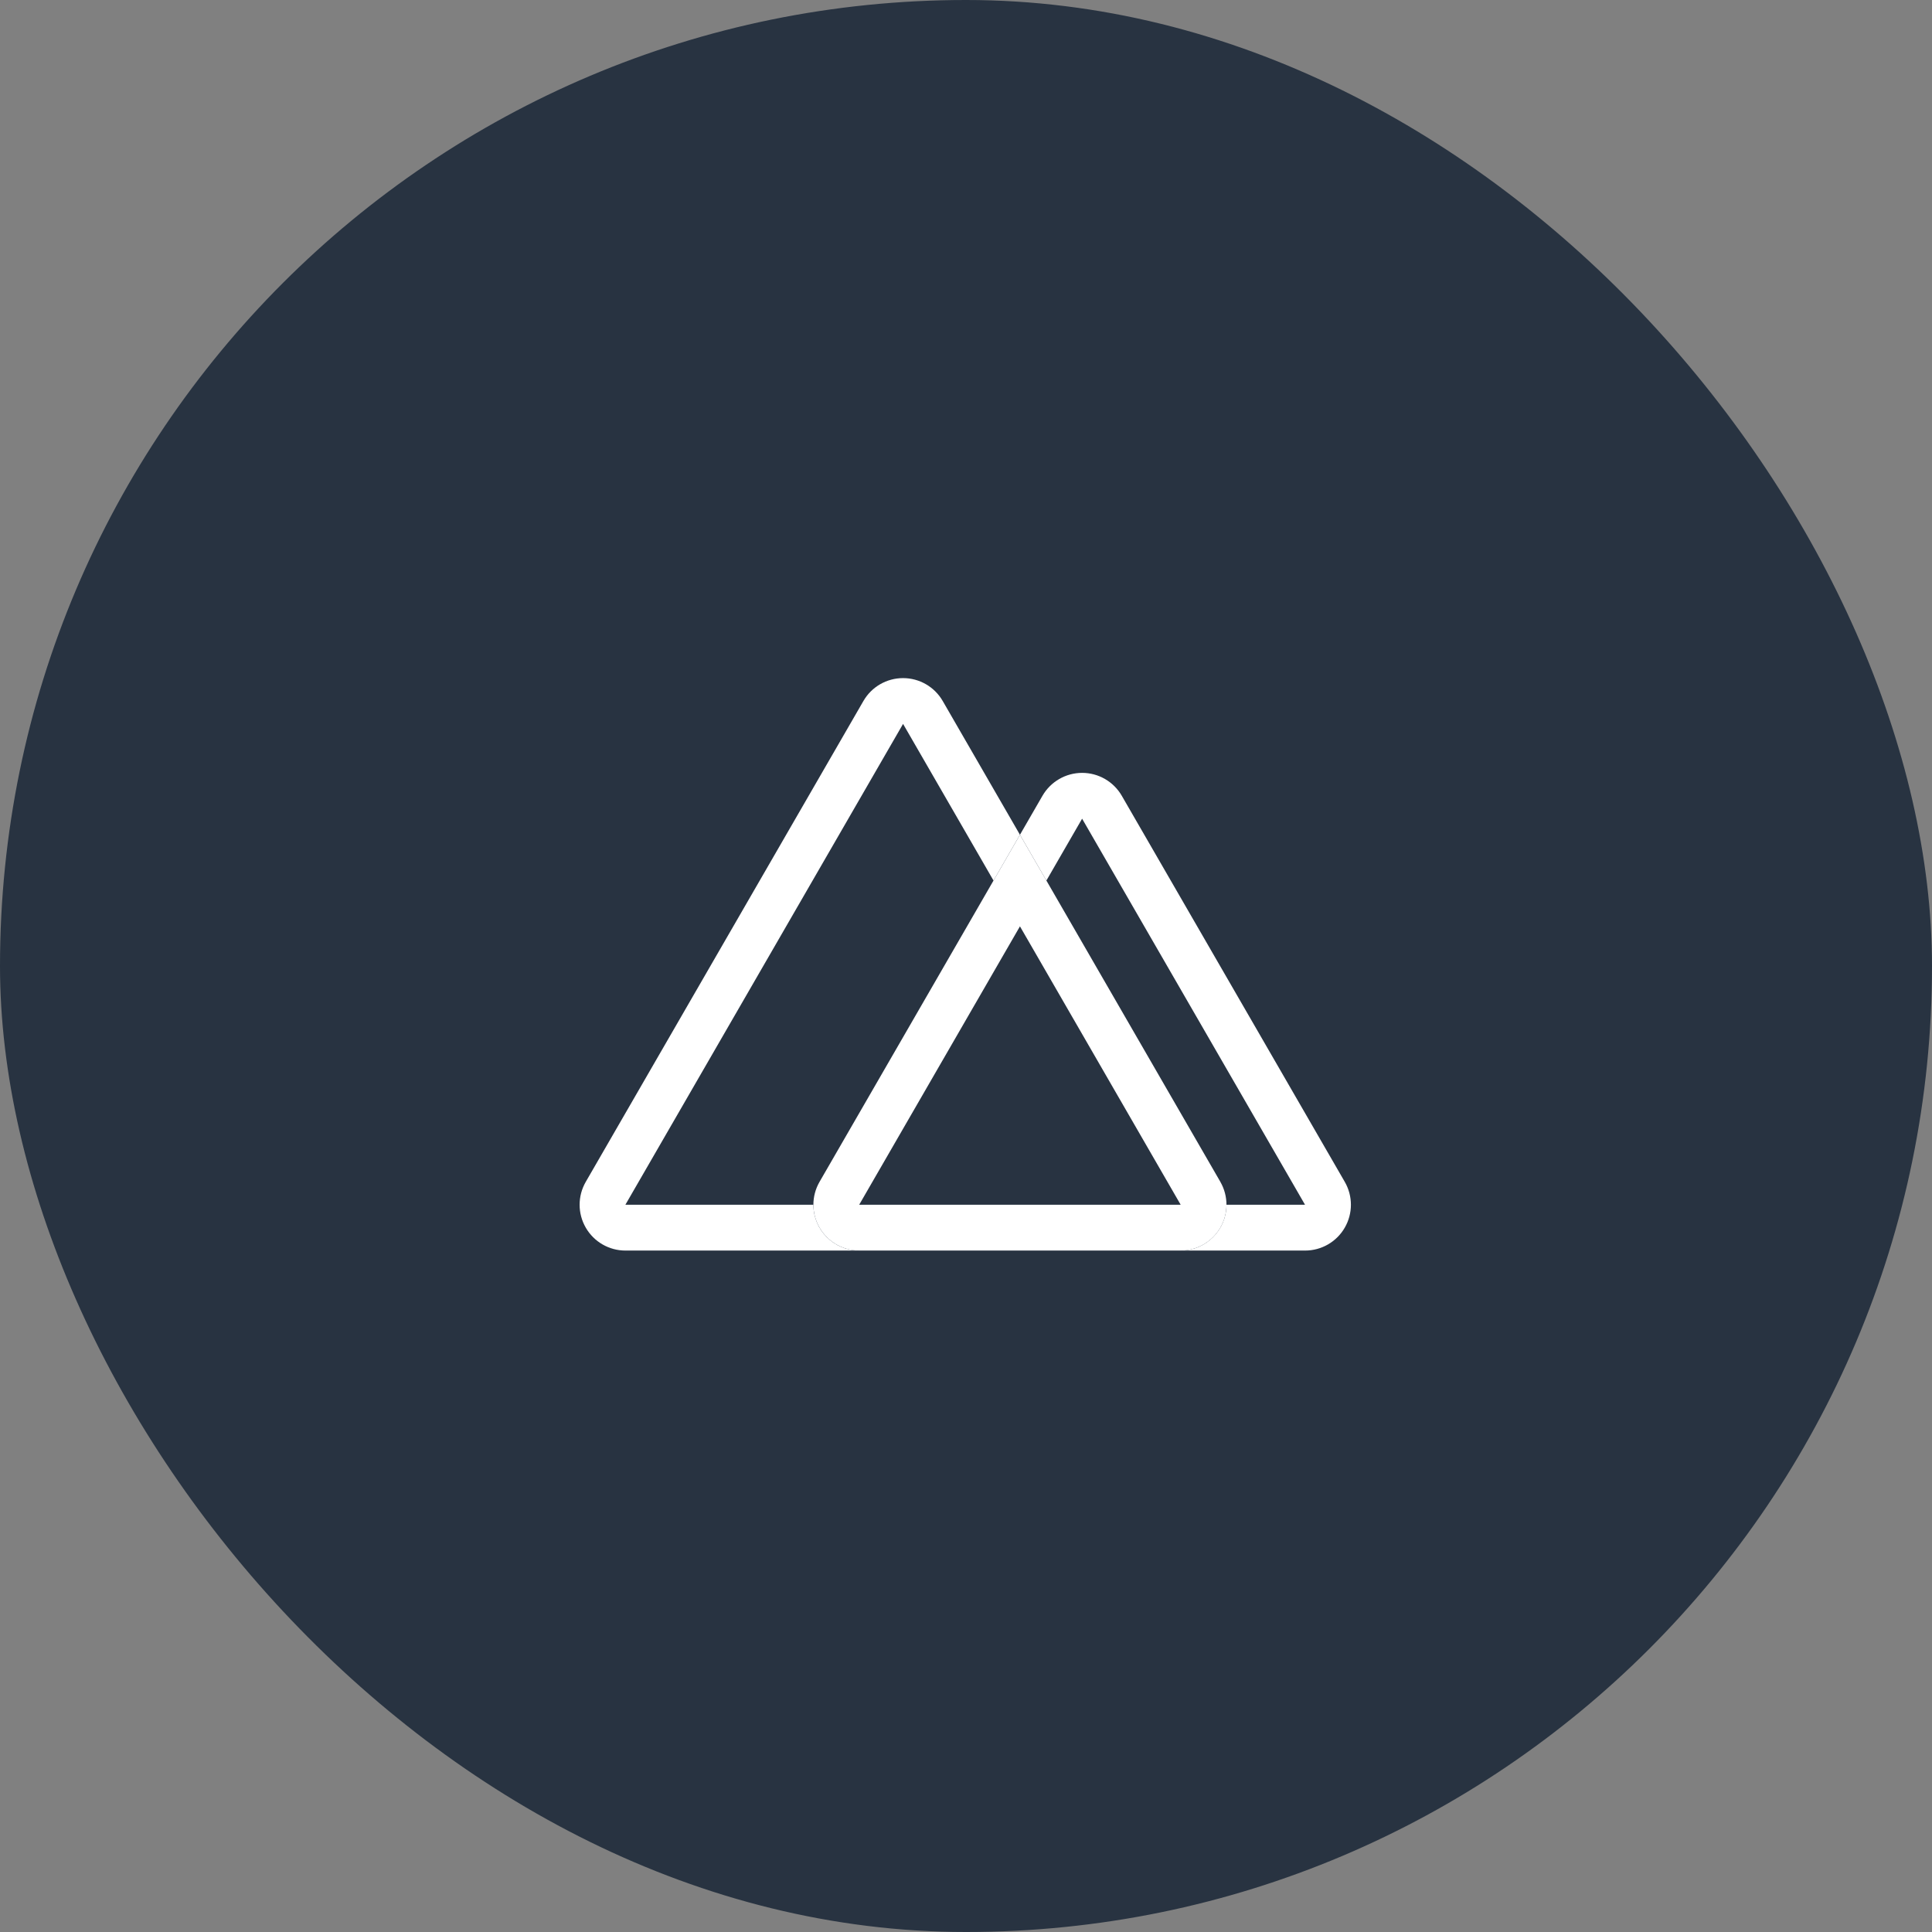 <svg width="80" height="80" viewBox="0 0 80 80" fill="none" xmlns="http://www.w3.org/2000/svg">
<rect x="0" y="0" width="80" height="80" fill="#808080" stroke="none"/>
<rect width="80" height="80" rx="40" fill="#283341"/>
<g clip-path="url(#clip0)">
<path d="M42.234 34.566L41.139 36.462L37.394 29.975L25.896 49.886H33.681C33.681 50.934 34.53 51.783 35.577 51.783H25.896C25.219 51.783 24.593 51.421 24.255 50.834C23.916 50.248 23.916 49.525 24.255 48.938L35.752 29.027C36.09 28.44 36.716 28.079 37.394 28.079C38.071 28.079 38.697 28.44 39.036 29.027L42.234 34.566V34.566Z" fill="white"/>
<path d="M50.533 48.938L43.329 36.462L42.234 34.566L41.139 36.462L33.935 48.938C33.596 49.525 33.596 50.248 33.935 50.834C34.274 51.421 34.9 51.783 35.577 51.783H48.889C49.567 51.783 50.193 51.422 50.532 50.835C50.87 50.248 50.87 49.525 50.532 48.938H50.533ZM35.577 49.886L42.234 38.358L48.889 49.886H35.577L35.577 49.886Z" fill="white"/>
<path d="M55.684 50.834C55.346 51.421 54.72 51.783 54.042 51.783H48.889C49.936 51.783 50.785 50.934 50.785 49.886H54.038L44.808 33.9L43.329 36.462L42.234 34.566L43.166 32.952C43.505 32.365 44.131 32.003 44.809 32.003C45.486 32.003 46.112 32.365 46.451 32.952L55.684 48.938C56.023 49.525 56.023 50.248 55.684 50.834V50.834Z" fill="white"/>
</g>
<defs>
<clipPath id="clip0">
<rect width="32" height="23.84" fill="white" transform="translate(24 28)"/>
</clipPath>
</defs>
</svg>
